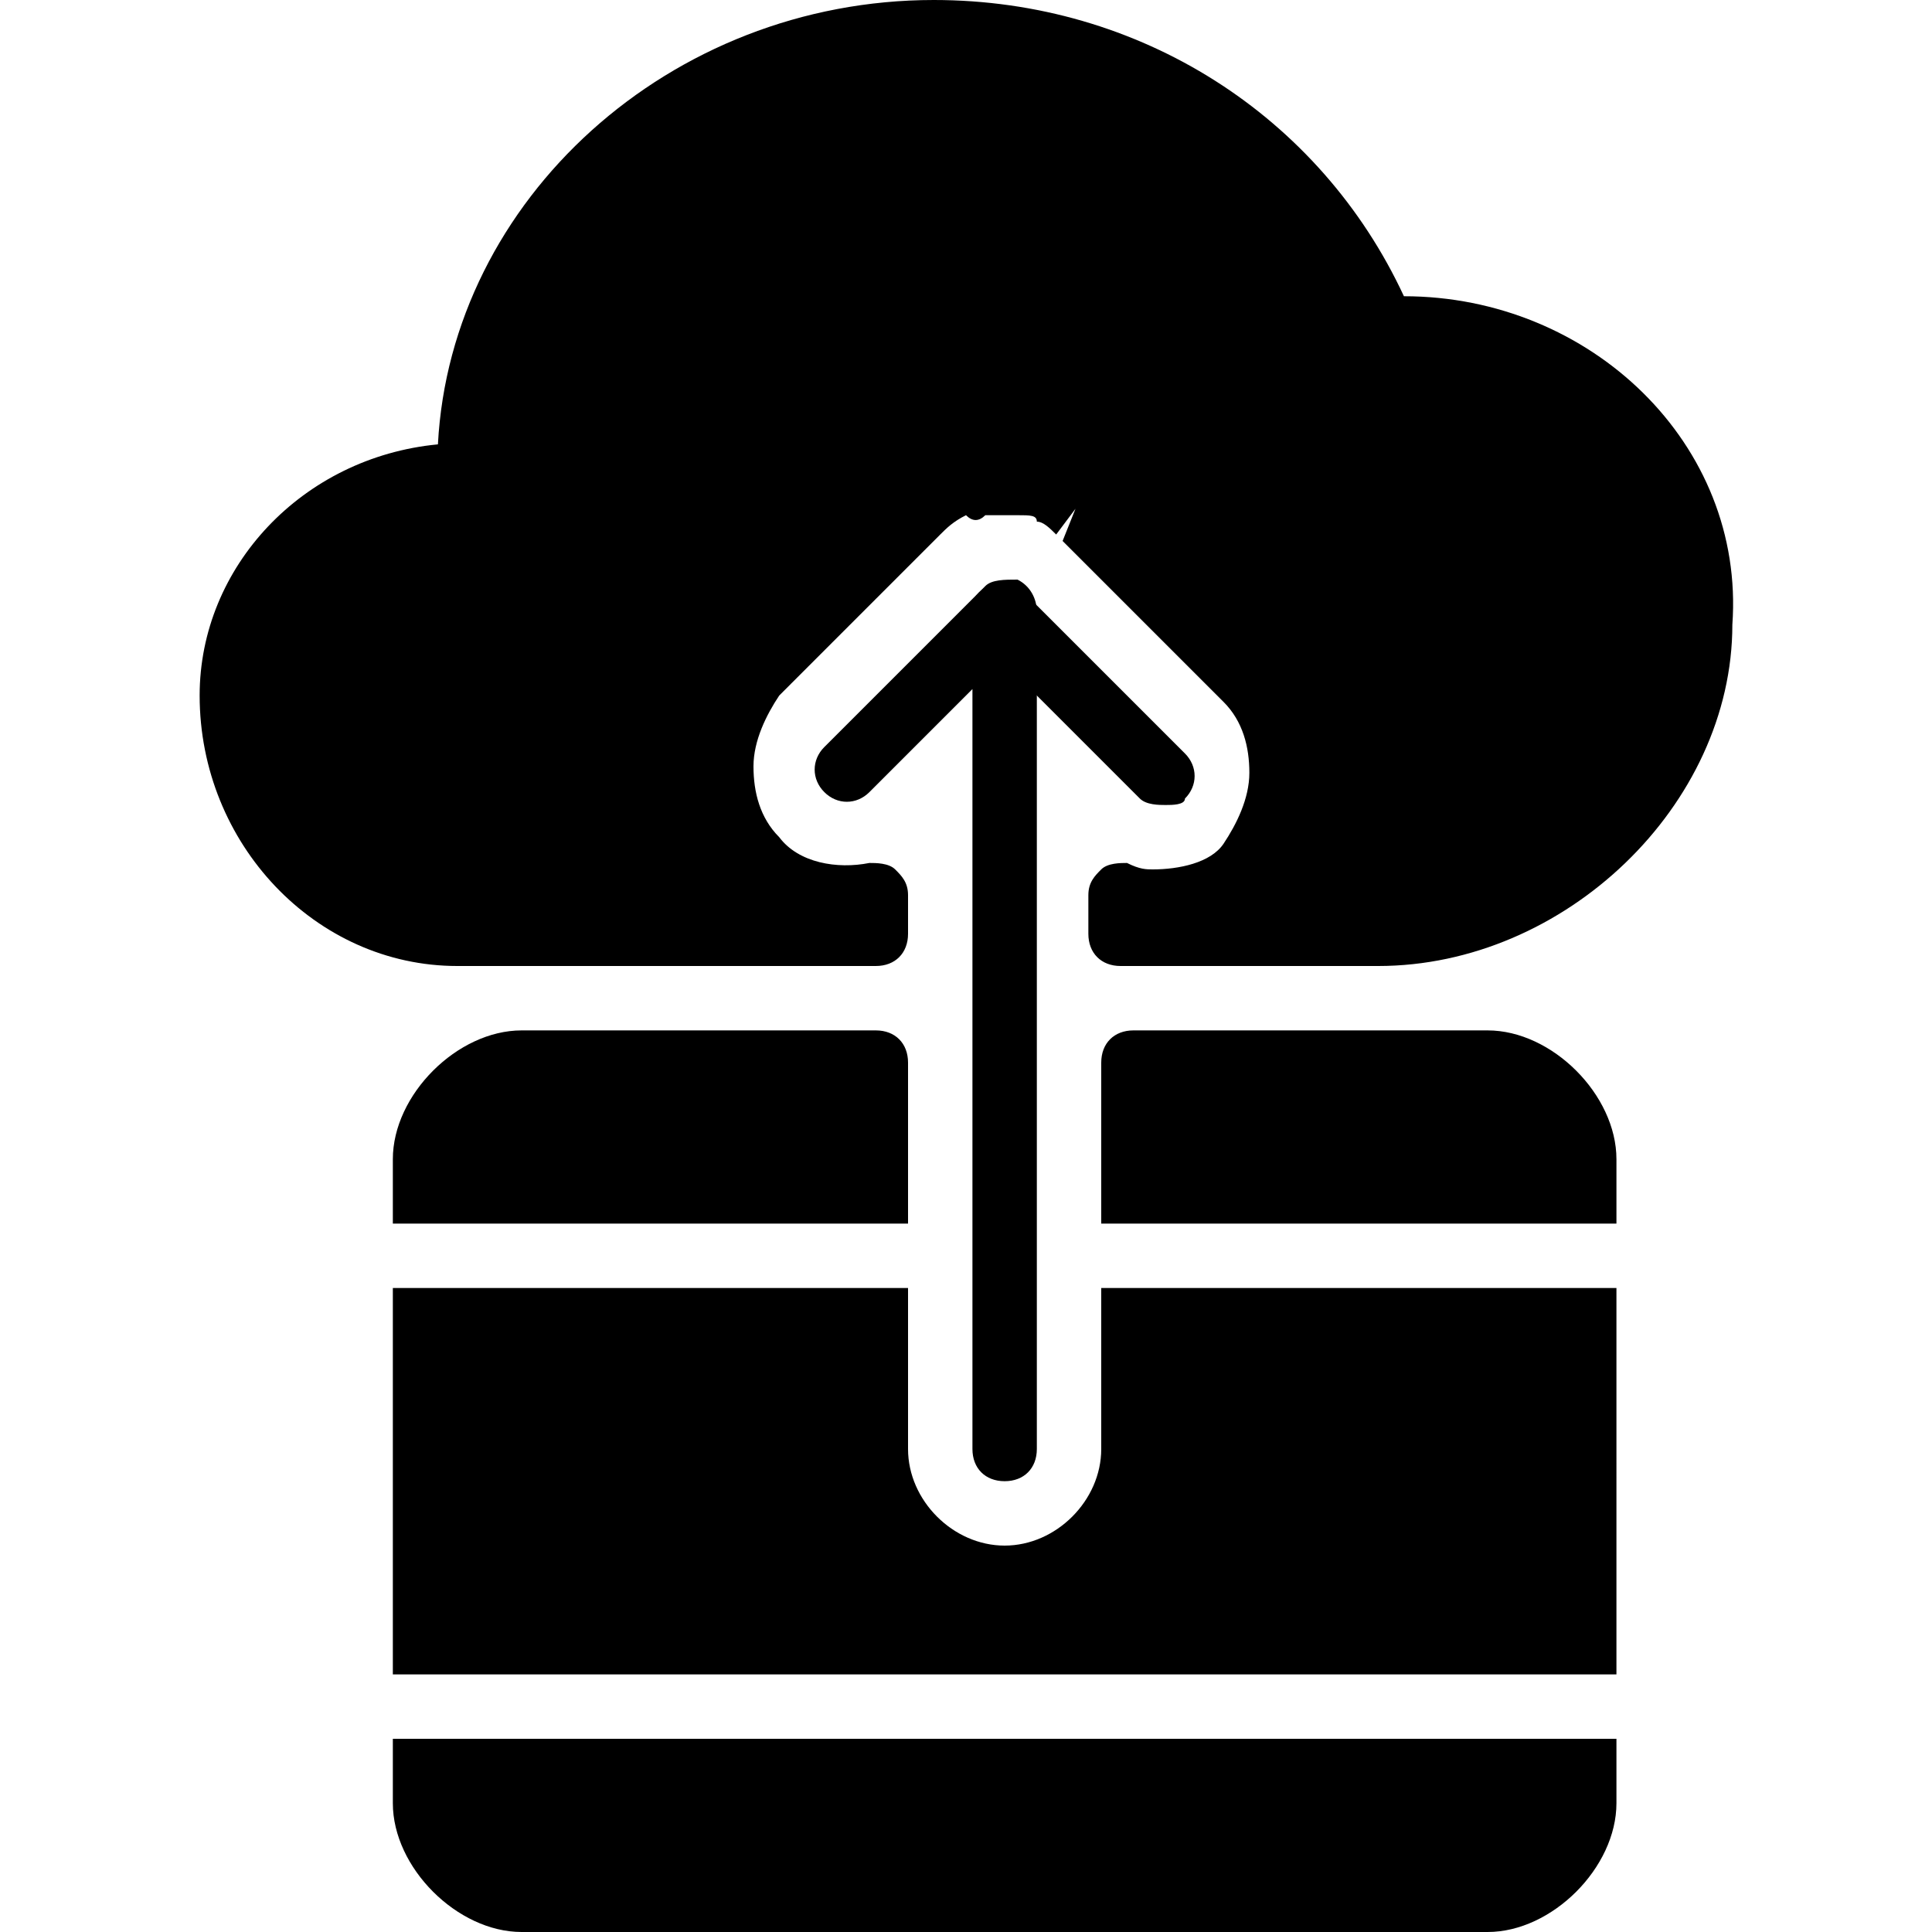 <?xml version="1.0" encoding="utf-8"?>
<!-- Generator: Adobe Illustrator 19.0.0, SVG Export Plug-In . SVG Version: 6.00 Build 0)  -->
<svg version="1.1" id="Layer_1" xmlns="http://www.w3.org/2000/svg" xmlns:xlink="http://www.w3.org/1999/xlink" x="0px" y="0px"
	 viewBox="0 0 30 30" style="enable-background:new 0 0 30 30;" xml:space="preserve">
<g>
	<g>
		<path d="M9.3,17.3"/>
	</g>
	<g>
		<path d="M25.1,19v-1c0-1-1-2-2-2h-5.5c-0.3,0-0.5,0.2-0.5,0.5V19H25.1z"/>
		<path d="M25.1,20h-8v2.5c0,0.8-0.7,1.5-1.5,1.5c-0.8,0-1.5-0.7-1.5-1.5V20h-8v6h19V20z"/>
		<path d="M6.1,27v1c0,1,1,2,2,2h15c1,0,2-1,2-2v-1H6.1z"/>
		<path d="M14.1,19v-2.5c0-0.3-0.2-0.5-0.5-0.5H8.1c-1,0-2,1-2,2v1H14.1z"/>
	</g>
	<g>
		<path d="M15.6,23c-0.3,0-0.5-0.2-0.5-0.5V10.7l-1.6,1.6c-0.2,0.2-0.5,0.2-0.7,0s-0.2-0.5,0-0.7l2.5-2.5C15.4,9,15.6,9,15.8,9
			c0.2,0.1,0.3,0.3,0.3,0.5v13C16.1,22.8,15.9,23,15.6,23z"/>
	</g>
	<path d="M21.8,4.6C21.7,4.6,21.7,4.6,21.8,4.6C20.5,1.8,17.7,0,14.5,0C10.4,0,7,3.1,6.8,6.9c-2.1,0.2-3.7,1.9-3.7,3.9
		c0,2.3,1.8,4.2,4,4.2h6.5c0.3,0,0.5-0.2,0.5-0.5v-0.6c0-0.2-0.1-0.3-0.2-0.4c-0.1-0.1-0.3-0.1-0.4-0.1c-0.5,0.1-1.1,0-1.4-0.4
		c-0.3-0.3-0.4-0.7-0.4-1.1s0.2-0.8,0.4-1.1l2.5-2.5C14.7,8.2,14.8,8.1,15,8c0.1,0.1,0.2,0.1,0.3,0c0.1,0,0.2,0,0.3,0h0.2
		c0.2,0,0.3,0,0.3,0.1l0,0l0,0c0.1,0,0.2,0.1,0.3,0.2l0.3-0.4l0,0l-0.2,0.5l2.5,2.5c0.3,0.3,0.4,0.7,0.4,1.1s-0.2,0.8-0.4,1.1
		s-0.7,0.4-1.1,0.4c-0.1,0-0.2,0-0.4-0.1c-0.1,0-0.3,0-0.4,0.1s-0.2,0.2-0.2,0.4v0.6c0,0.3,0.2,0.5,0.5,0.5h4c2.9,0,5.5-2.5,5.5-5.3
		C27.1,6.9,24.7,4.6,21.8,4.6z"/>
	<g>
		<path d="M18.1,12.5c-0.1,0-0.3,0-0.4-0.1l-2.5-2.5c-0.2-0.2-0.2-0.5,0-0.7s0.5-0.2,0.7,0l2.5,2.5c0.2,0.2,0.2,0.5,0,0.7
			C18.4,12.5,18.2,12.5,18.1,12.5z"/>
	</g>
</g>
</svg>
